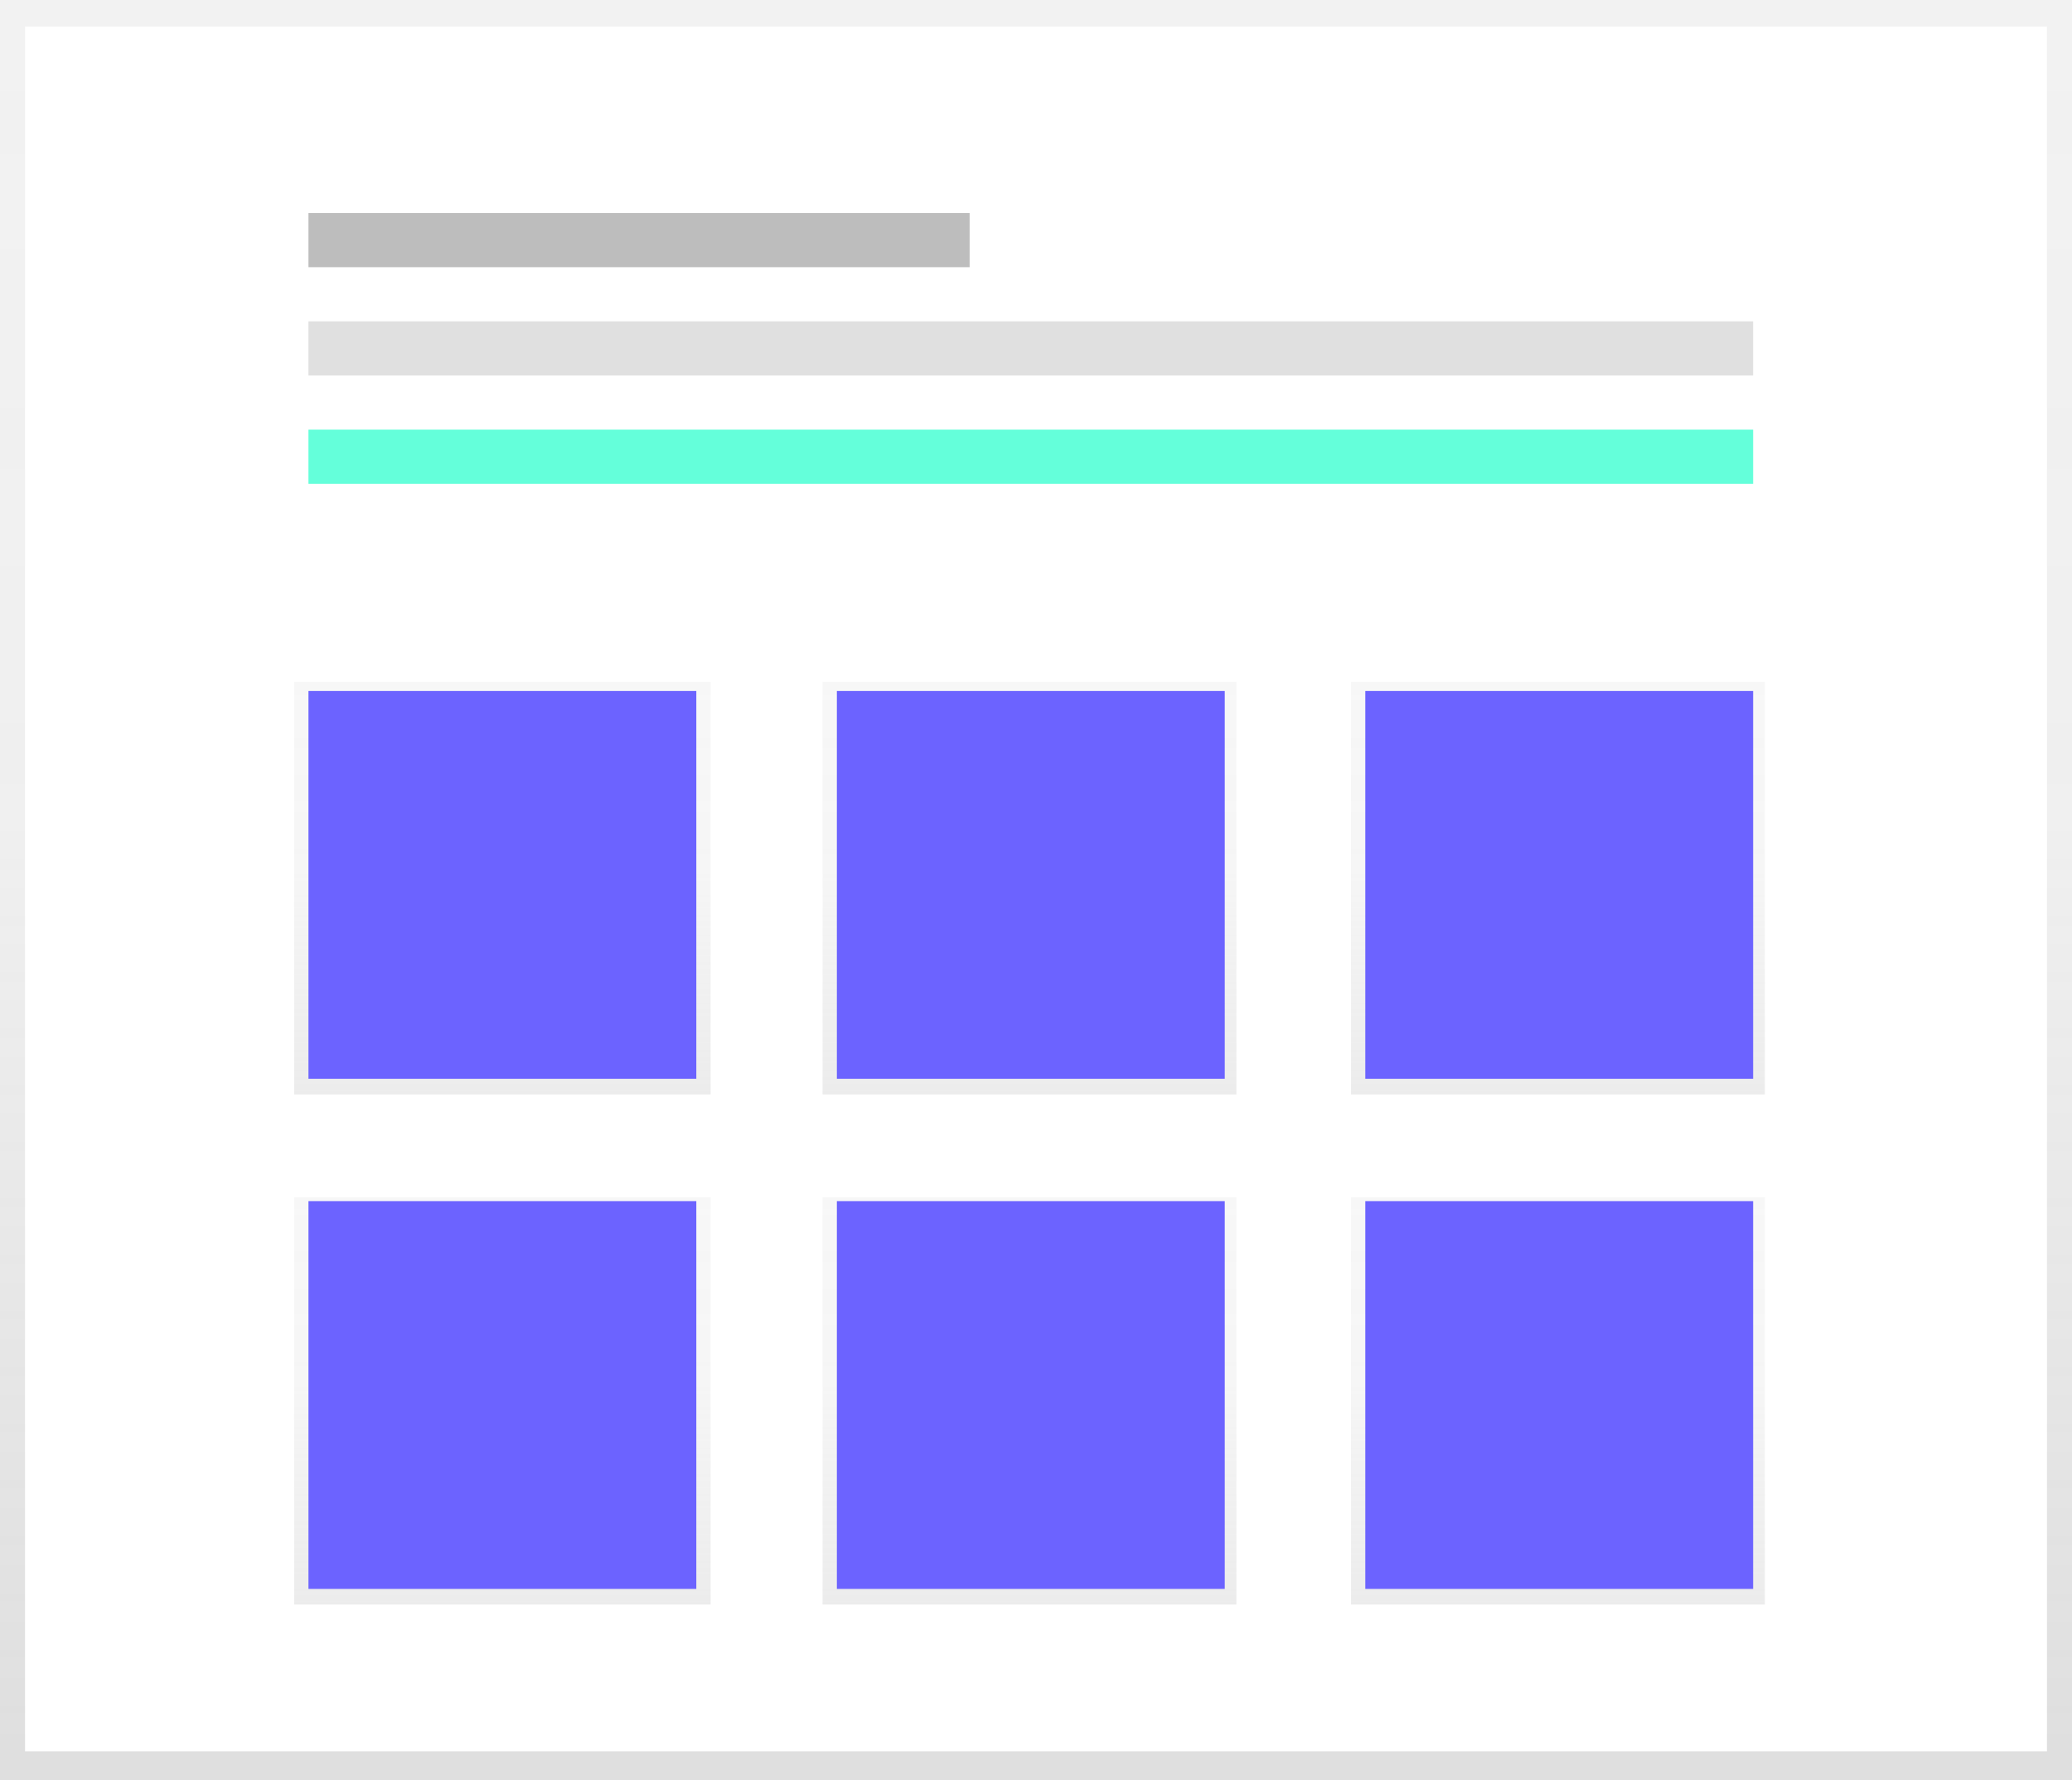 <svg xmlns="http://www.w3.org/2000/svg" xmlns:xlink="http://www.w3.org/1999/xlink" width="171.886" height="147.701" viewBox="0 0 171.886 147.701">
  <defs>
    <style>
      .cls-1 {
        fill: url(#linear-gradient);
      }

      .cls-2 {
        fill: #fff;
      }

      .cls-3 {
        fill: #bdbdbd;
      }

      .cls-4 {
        fill: #e0e0e0;
      }

      .cls-5 {
        fill: #64ffda;
      }

      .cls-6 {
        fill: url(#linear-gradient-2);
      }

      .cls-7 {
        fill: #6c63ff;
      }
    </style>
    <linearGradient id="linear-gradient" x1="0.5" y1="1" x2="0.5" gradientUnits="objectBoundingBox">
      <stop offset="0.01" stop-color="gray" stop-opacity="0.251"/>
      <stop offset="0.54" stop-color="gray" stop-opacity="0.122"/>
      <stop offset="1" stop-color="gray" stop-opacity="0.102"/>
    </linearGradient>
    <linearGradient id="linear-gradient-2" x1="0.5" y1="1" x2="0.5" gradientUnits="objectBoundingBox">
      <stop offset="0" stop-color="#b3b3b3" stop-opacity="0.251"/>
      <stop offset="0.54" stop-color="#b3b3b3" stop-opacity="0.122"/>
      <stop offset="1" stop-color="#b3b3b3" stop-opacity="0.102"/>
    </linearGradient>
  </defs>
  <g id="グループ化_29" data-name="グループ化 29" transform="translate(0 0)">
    <rect id="長方形_57" data-name="長方形 57" class="cls-1" width="171.886" height="147.701"/>
    <rect id="長方形_58" data-name="長方形 58" class="cls-2" width="167.732" height="143.097" transform="translate(2.077 2.209)"/>
    <rect id="長方形_59" data-name="長方形 59" class="cls-3" width="54.848" height="4.494" transform="translate(25.589 17.674)"/>
    <rect id="長方形_60" data-name="長方形 60" class="cls-4" width="119.845" height="4.494" transform="translate(25.589 26.662)"/>
    <rect id="長方形_61" data-name="長方形 61" class="cls-5" width="119.845" height="4.494" transform="translate(25.589 35.647)"/>
    <rect id="長方形_62" data-name="長方形 62" class="cls-6" width="34.55" height="34.226" transform="translate(24.401 56.576)"/>
    <rect id="長方形_63" data-name="長方形 63" class="cls-6" width="34.334" height="34.226" transform="translate(68.236 56.576)"/>
    <rect id="長方形_64" data-name="長方形 64" class="cls-6" width="34.334" height="34.226" transform="translate(112.072 56.576)"/>
    <rect id="長方形_65" data-name="長方形 65" class="cls-6" width="34.55" height="33.794" transform="translate(24.401 99.331)"/>
    <rect id="長方形_66" data-name="長方形 66" class="cls-6" width="34.334" height="33.794" transform="translate(68.236 99.331)"/>
    <rect id="長方形_67" data-name="長方形 67" class="cls-6" width="34.334" height="33.794" transform="translate(112.072 99.331)"/>
    <rect id="長方形_68" data-name="長方形 68" class="cls-7" width="32.175" height="32.175" transform="translate(25.589 57.331)"/>
    <rect id="長方形_69" data-name="長方形 69" class="cls-7" width="32.175" height="32.175" transform="translate(69.424 57.331)"/>
    <rect id="長方形_70" data-name="長方形 70" class="cls-7" width="32.175" height="32.175" transform="translate(113.259 57.331)"/>
    <rect id="長方形_71" data-name="長方形 71" class="cls-7" width="32.175" height="32.175" transform="translate(25.589 99.655)"/>
    <rect id="長方形_72" data-name="長方形 72" class="cls-7" width="32.175" height="32.175" transform="translate(69.424 99.655)"/>
    <rect id="長方形_73" data-name="長方形 73" class="cls-7" width="32.175" height="32.175" transform="translate(113.259 99.655)"/>
  </g>
</svg>
